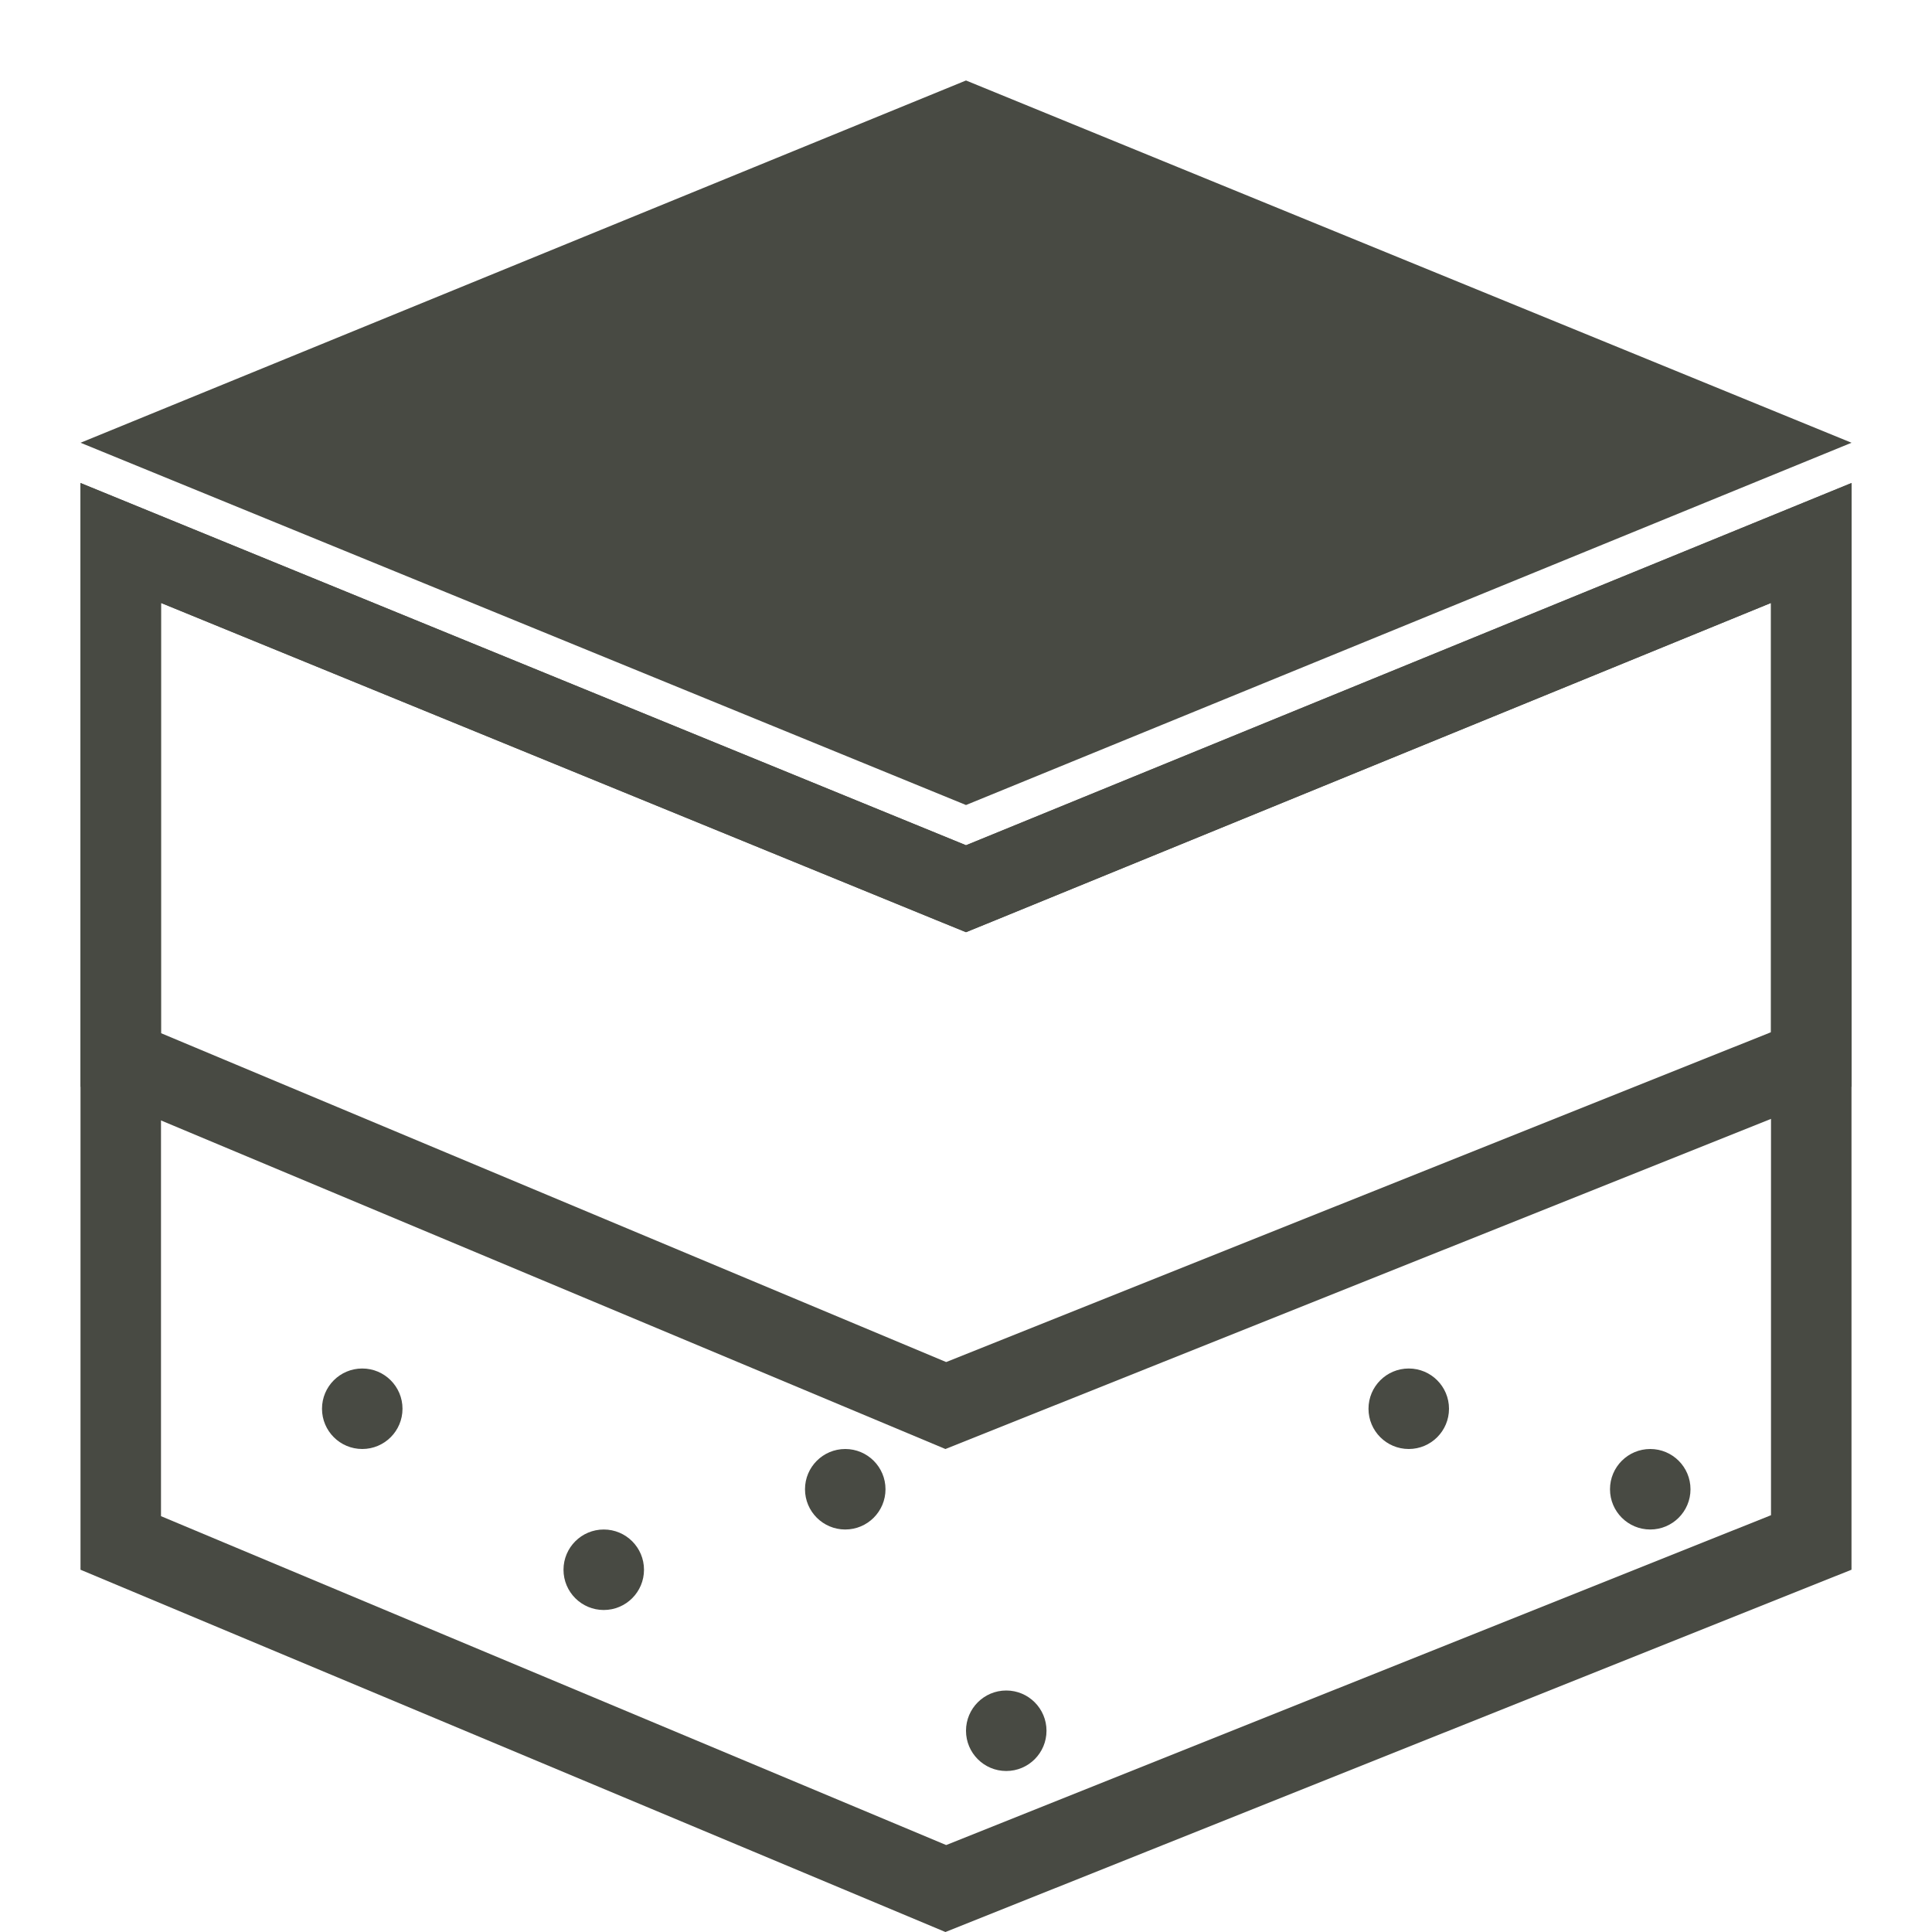 <svg width="24" height="24" viewBox="0 0 24 24" fill="none" xmlns="http://www.w3.org/2000/svg">
<path d="M1.5 19.167V6.745L11.811 10.963L12 11.04L12.189 10.963L22.5 6.745V19.161L11.749 23.46L1.5 19.167Z" stroke="#484A43"/>
<path d="M1.5 13.167V6.745L11.811 10.963L12 11.04L12.189 10.963L22.5 6.745V13.161L11.749 17.46L1.5 13.167Z" stroke="#484A43"/>
<path d="M2.321 5.5L12 1.54L21.68 5.5L12 9.46L2.321 5.5Z" fill="#484A43" stroke="#484A43"/>
<circle cx="4.5" cy="17.5" r="0.5" fill="#484A43"/>
<circle cx="7.5" cy="19.5" r="0.5" fill="#484A43"/>
<circle cx="10.5" cy="18.5" r="0.5" fill="#484A43"/>
<circle cx="12.5" cy="21.5" r="0.5" fill="#484A43"/>
<circle cx="17.5" cy="17.5" r="0.5" fill="#484A43"/>
<circle cx="20.5" cy="18.5" r="0.5" fill="#484A43"/>
</svg>
